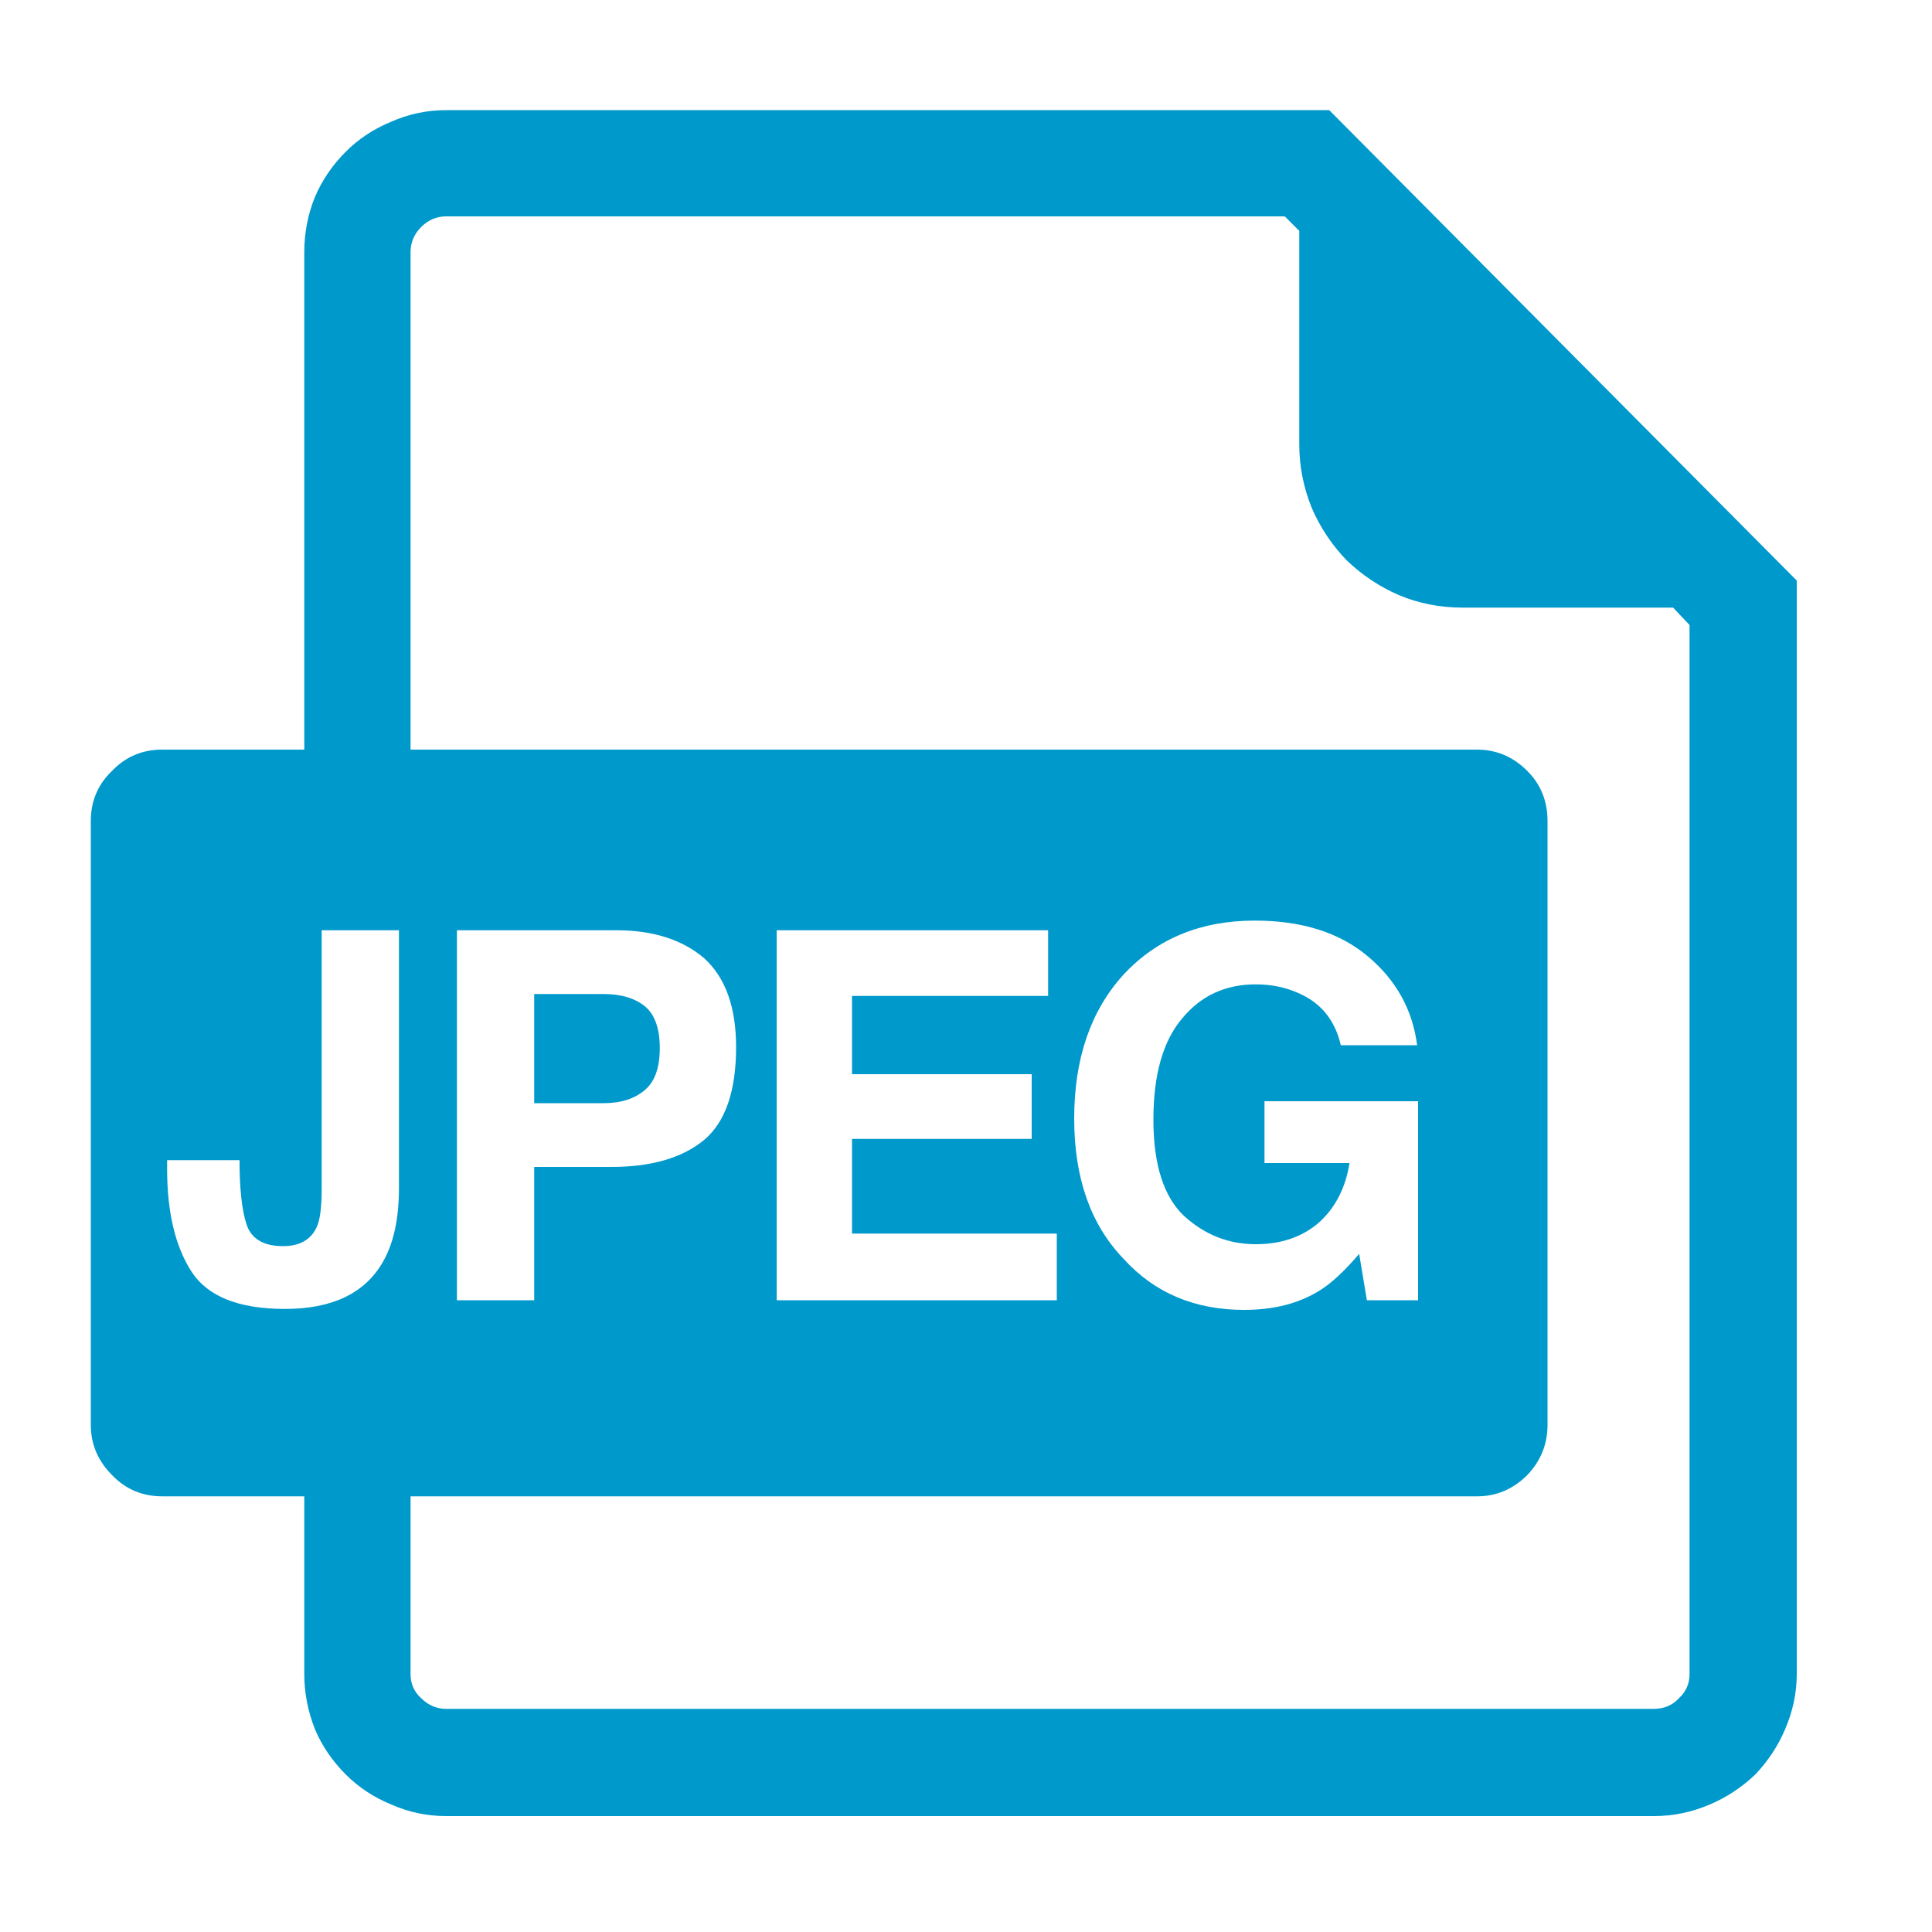 
<svg xmlns="http://www.w3.org/2000/svg" version="1.1" xmlns:xlink="http://www.w3.org/1999/xlink" preserveAspectRatio="none" x="0px" y="0px" width="100px" height="100px" viewBox="0 0 100 100">
<defs/>

<g id="JPEG">
<g>
<g>
<g>
<path fill="#0099CC" stroke="none" d="
M 92.4 89.5
Q 93 88.1 93 86.65
L 93 30.05 68.8 5.7 23.1 5.7
Q 21.6 5.7 20.25 6.3 18.9 6.85 17.9 7.85 16.85 8.9 16.3 10.2 15.75 11.55 15.75 13.05
L 15.75 38.8 8.4 38.8
Q 6.85 38.8 5.8 39.9 4.7 40.95 4.7 42.5
L 4.7 73.75
Q 4.7 75.25 5.8 76.35 6.85 77.45 8.4 77.45
L 15.75 77.45 15.75 86.65
Q 15.75 88.1 16.3 89.5 16.85 90.8 17.9 91.85 18.9 92.85 20.25 93.4 21.6 94 23.1 94
L 85.6 94
Q 87.1 94 88.5 93.4 89.8 92.85 90.85 91.85 91.85 90.8 92.4 89.5
M 86.6 31.45
L 87.45 32.35 87.45 86.65
Q 87.45 87.4 86.9 87.9 86.4 88.45 85.6 88.45
L 23.1 88.45
Q 22.35 88.45 21.8 87.9 21.25 87.4 21.25 86.65
L 21.25 77.45 76.45 77.45
Q 77.95 77.45 79.05 76.35 80.1 75.25 80.1 73.75
L 80.1 42.5
Q 80.1 40.95 79.05 39.9 77.95 38.8 76.45 38.8
L 21.25 38.8 21.25 13.05
Q 21.25 12.3 21.8 11.75 22.35 11.2 23.1 11.2
L 66.5 11.2 67.25 11.95 67.25 23
Q 67.25 24.7 67.9 26.3 68.55 27.8 69.7 29 70.9 30.15 72.4 30.8 73.95 31.45 75.7 31.45
L 86.6 31.45
M 16.65 48.15
L 20.65 48.15 20.65 61.5
Q 20.65 63.9 19.8 65.35 18.4 67.75 14.75 67.75 11.15 67.75 9.9 65.8 8.65 63.85 8.65 60.5
L 8.65 60.05 12.4 60.05 12.4 60.5
Q 12.45 62.7 12.85 63.6 13.3 64.5 14.65 64.5 15.95 64.5 16.4 63.5 16.65 62.95 16.65 61.55
L 16.65 48.15
M 23.65 48.15
L 31.9 48.15
Q 34.75 48.15 36.45 49.6 38.1 51.1 38.1 54.2 38.1 57.6 36.45 59 34.75 60.4 31.65 60.4
L 27.65 60.4 27.65 67.3 23.65 67.3 23.65 48.15
M 54.25 51.55
L 44.1 51.55 44.1 55.6 53.4 55.6 53.4 58.95 44.1 58.95 44.1 63.85 54.7 63.85 54.7 67.3 40.2 67.3 40.2 48.15 54.25 48.15 54.25 51.55
M 69.4 54.1
Q 68.95 52.15 67.2 51.4 66.2 50.95 65 50.95 62.65 50.95 61.2 52.7 59.7 54.45 59.7 57.95 59.7 61.45 61.3 62.95 62.9 64.4 65 64.4 67 64.4 68.3 63.25 69.55 62.1 69.85 60.2
L 65.45 60.2 65.45 57 73.4 57 73.4 67.3 70.75 67.3 70.35 64.9
Q 69.2 66.25 68.3 66.8 66.7 67.8 64.4 67.8 60.55 67.8 58.15 65.15 55.6 62.5 55.6 57.9 55.6 53.25 58.15 50.45 60.75 47.65 64.95 47.65 68.6 47.65 70.8 49.5 73 51.35 73.35 54.1
L 69.4 54.1
M 33.4 56.4
Q 34.15 55.75 34.15 54.25 34.15 52.75 33.4 52.1 32.6 51.45 31.25 51.45
L 27.65 51.45 27.65 57.1 31.25 57.1
Q 32.6 57.1 33.4 56.4 Z"/>
</g>
</g>
</g>
</g>

<g id="Layer_2"/>
</svg>
